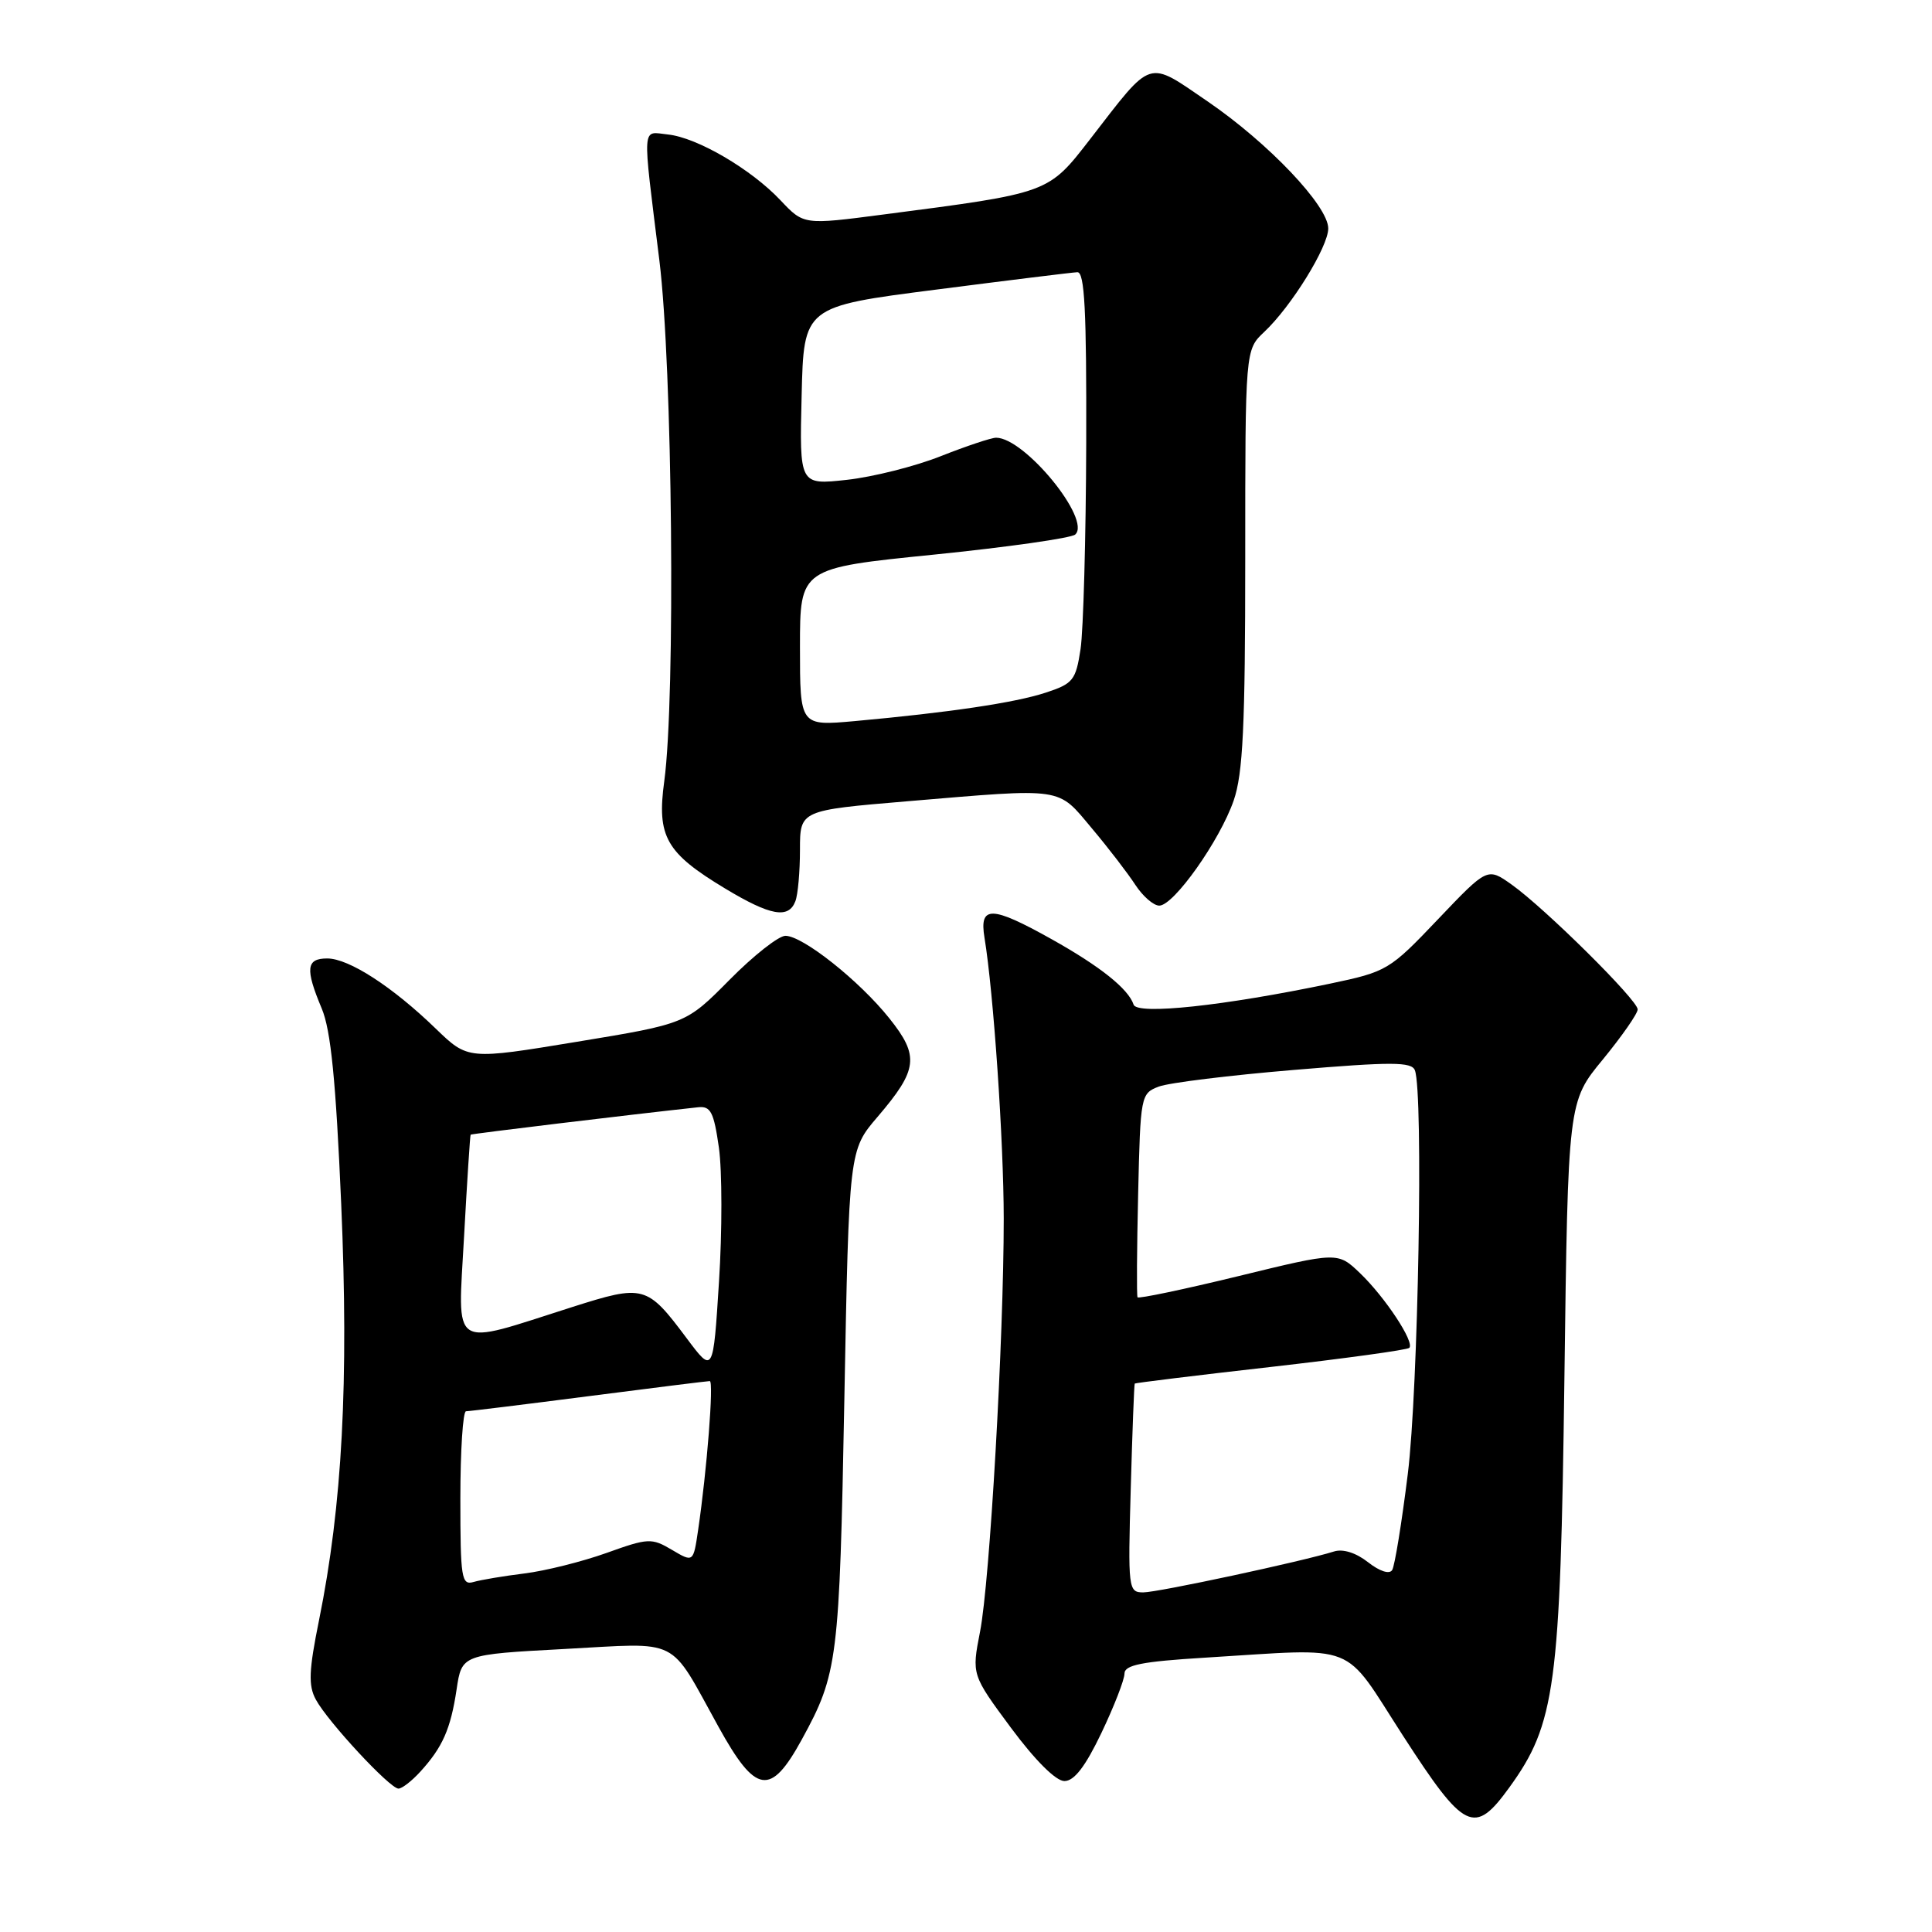 <?xml version="1.0" encoding="UTF-8" standalone="no"?>
<!DOCTYPE svg PUBLIC "-//W3C//DTD SVG 1.1//EN" "http://www.w3.org/Graphics/SVG/1.1/DTD/svg11.dtd" >
<svg xmlns="http://www.w3.org/2000/svg" xmlns:xlink="http://www.w3.org/1999/xlink" version="1.1" viewBox="0 0 256 256">
 <g >
 <path fill="currentColor"
d=" M 200.00 236.84 C 206.09 228.43 206.76 223.50 207.29 182.74 C 207.77 145.98 207.77 145.98 212.39 140.38 C 214.92 137.29 217.00 134.31 217.00 133.75 C 217.00 132.52 204.73 120.36 200.30 117.21 C 197.09 114.93 197.09 114.93 190.53 121.82 C 184.12 128.56 183.79 128.75 176.23 130.34 C 162.18 133.28 150.67 134.51 150.21 133.12 C 149.51 131.02 145.78 128.05 139.35 124.45 C 131.37 119.99 129.74 119.95 130.45 124.25 C 131.65 131.53 132.99 151.17 133.00 161.47 C 133.00 177.38 131.16 209.57 129.86 216.21 C 128.75 221.91 128.75 221.91 133.97 228.96 C 137.17 233.27 139.91 236.00 141.04 236.00 C 142.34 236.00 143.82 234.07 145.95 229.61 C 147.63 226.09 149.00 222.56 149.00 221.76 C 149.00 220.62 151.30 220.16 159.66 219.65 C 180.30 218.39 177.76 217.39 185.91 230.00 C 194.07 242.63 195.36 243.25 200.00 236.84 Z  M 55.70 234.75 C 58.65 231.51 59.71 229.11 60.50 223.87 C 61.19 219.23 61.19 219.23 74.78 218.50 C 90.38 217.67 88.52 216.73 95.20 228.80 C 100.15 237.76 102.10 238.06 106.24 230.50 C 111.02 221.77 111.23 220.05 111.88 185.45 C 112.50 152.40 112.50 152.40 116.29 147.98 C 121.63 141.73 121.85 139.94 117.84 134.93 C 113.87 129.95 106.37 124.00 104.07 124.00 C 103.17 124.00 99.84 126.62 96.67 129.83 C 90.90 135.66 90.90 135.66 76.45 138.04 C 62.01 140.42 62.01 140.42 57.75 136.31 C 52.00 130.74 46.22 127.00 43.36 127.00 C 40.57 127.00 40.42 128.36 42.63 133.63 C 43.84 136.50 44.50 143.17 45.21 159.50 C 46.23 183.08 45.36 199.46 42.27 214.70 C 40.92 221.36 40.84 223.34 41.85 225.20 C 43.41 228.11 51.66 237.00 52.80 237.00 C 53.27 237.00 54.57 235.99 55.70 234.75 Z  M 105.39 119.42 C 105.73 118.55 106.00 115.48 106.00 112.60 C 106.00 107.37 106.00 107.37 120.25 106.17 C 141.16 104.41 140.06 104.25 144.67 109.75 C 146.87 112.36 149.46 115.74 150.44 117.25 C 151.43 118.76 152.85 120.00 153.61 120.00 C 155.53 120.00 161.63 111.38 163.47 106.07 C 164.70 102.51 165.00 96.23 165.00 74.00 C 165.00 46.35 165.00 46.35 167.52 43.98 C 171.10 40.62 176.00 32.70 176.00 30.27 C 176.00 27.29 168.09 18.96 160.02 13.44 C 151.93 7.92 152.80 7.64 144.50 18.37 C 138.86 25.65 139.14 25.55 117.00 28.43 C 106.50 29.80 106.50 29.80 103.44 26.56 C 99.55 22.42 92.37 18.22 88.50 17.82 C 85.00 17.45 85.09 16.08 87.37 34.50 C 89.11 48.56 89.52 92.42 88.02 103.50 C 87.01 110.86 88.24 113.01 96.11 117.75 C 102.09 121.35 104.49 121.78 105.39 119.42 Z  M 149.83 197.25 C 150.04 189.69 150.28 183.42 150.36 183.33 C 150.44 183.24 158.55 182.24 168.37 181.13 C 178.20 180.01 186.46 178.87 186.74 178.60 C 187.48 177.86 183.53 171.88 180.20 168.69 C 177.26 165.88 177.26 165.88 164.11 169.09 C 156.88 170.85 150.86 172.11 150.73 171.90 C 150.60 171.68 150.64 165.52 150.81 158.20 C 151.11 145.17 151.16 144.89 153.54 143.98 C 154.88 143.47 162.95 142.48 171.47 141.77 C 184.42 140.68 187.05 140.69 187.48 141.82 C 188.62 144.78 187.93 184.16 186.54 195.31 C 185.74 201.77 184.81 207.50 184.47 208.04 C 184.11 208.63 182.81 208.21 181.27 207.00 C 179.68 205.75 177.94 205.20 176.76 205.58 C 172.69 206.87 153.44 211.00 151.49 211.00 C 149.51 211.00 149.45 210.56 149.83 197.25 Z  M 61.00 198.57 C 61.00 192.21 61.34 187.00 61.75 187.00 C 62.16 187.00 69.47 186.10 78.00 185.00 C 86.53 183.90 93.75 183.00 94.05 183.00 C 94.60 183.00 93.67 194.85 92.50 202.77 C 91.87 207.04 91.87 207.04 89.03 205.36 C 86.34 203.77 85.89 203.79 80.35 205.78 C 77.13 206.93 72.25 208.15 69.50 208.49 C 66.75 208.83 63.71 209.34 62.75 209.62 C 61.15 210.09 61.00 209.11 61.00 198.57 Z  M 91.00 177.34 C 85.72 170.28 85.32 170.17 75.79 173.20 C 59.49 178.39 60.66 179.16 61.49 163.86 C 61.89 156.51 62.29 150.43 62.36 150.35 C 62.47 150.23 83.34 147.71 92.48 146.72 C 94.17 146.53 94.58 147.33 95.26 152.08 C 95.69 155.15 95.70 163.14 95.27 169.84 C 94.50 182.02 94.50 182.02 91.00 177.34 Z  M 106.00 85.74 C 106.00 75.28 106.00 75.28 123.75 73.49 C 133.51 72.50 141.94 71.30 142.47 70.83 C 144.66 68.87 135.78 58.00 131.99 58.00 C 131.36 58.00 128.06 59.10 124.67 60.44 C 121.28 61.79 115.67 63.20 112.22 63.58 C 105.93 64.27 105.93 64.27 106.22 52.44 C 106.50 40.62 106.50 40.62 124.00 38.38 C 133.62 37.14 142.06 36.10 142.75 36.07 C 143.72 36.01 143.98 41.14 143.93 58.75 C 143.89 71.26 143.55 83.52 143.18 86.00 C 142.55 90.14 142.19 90.59 138.56 91.78 C 134.48 93.12 125.77 94.41 113.25 95.55 C 106.00 96.20 106.00 96.20 106.00 85.74 Z "/>
</g>
</svg>